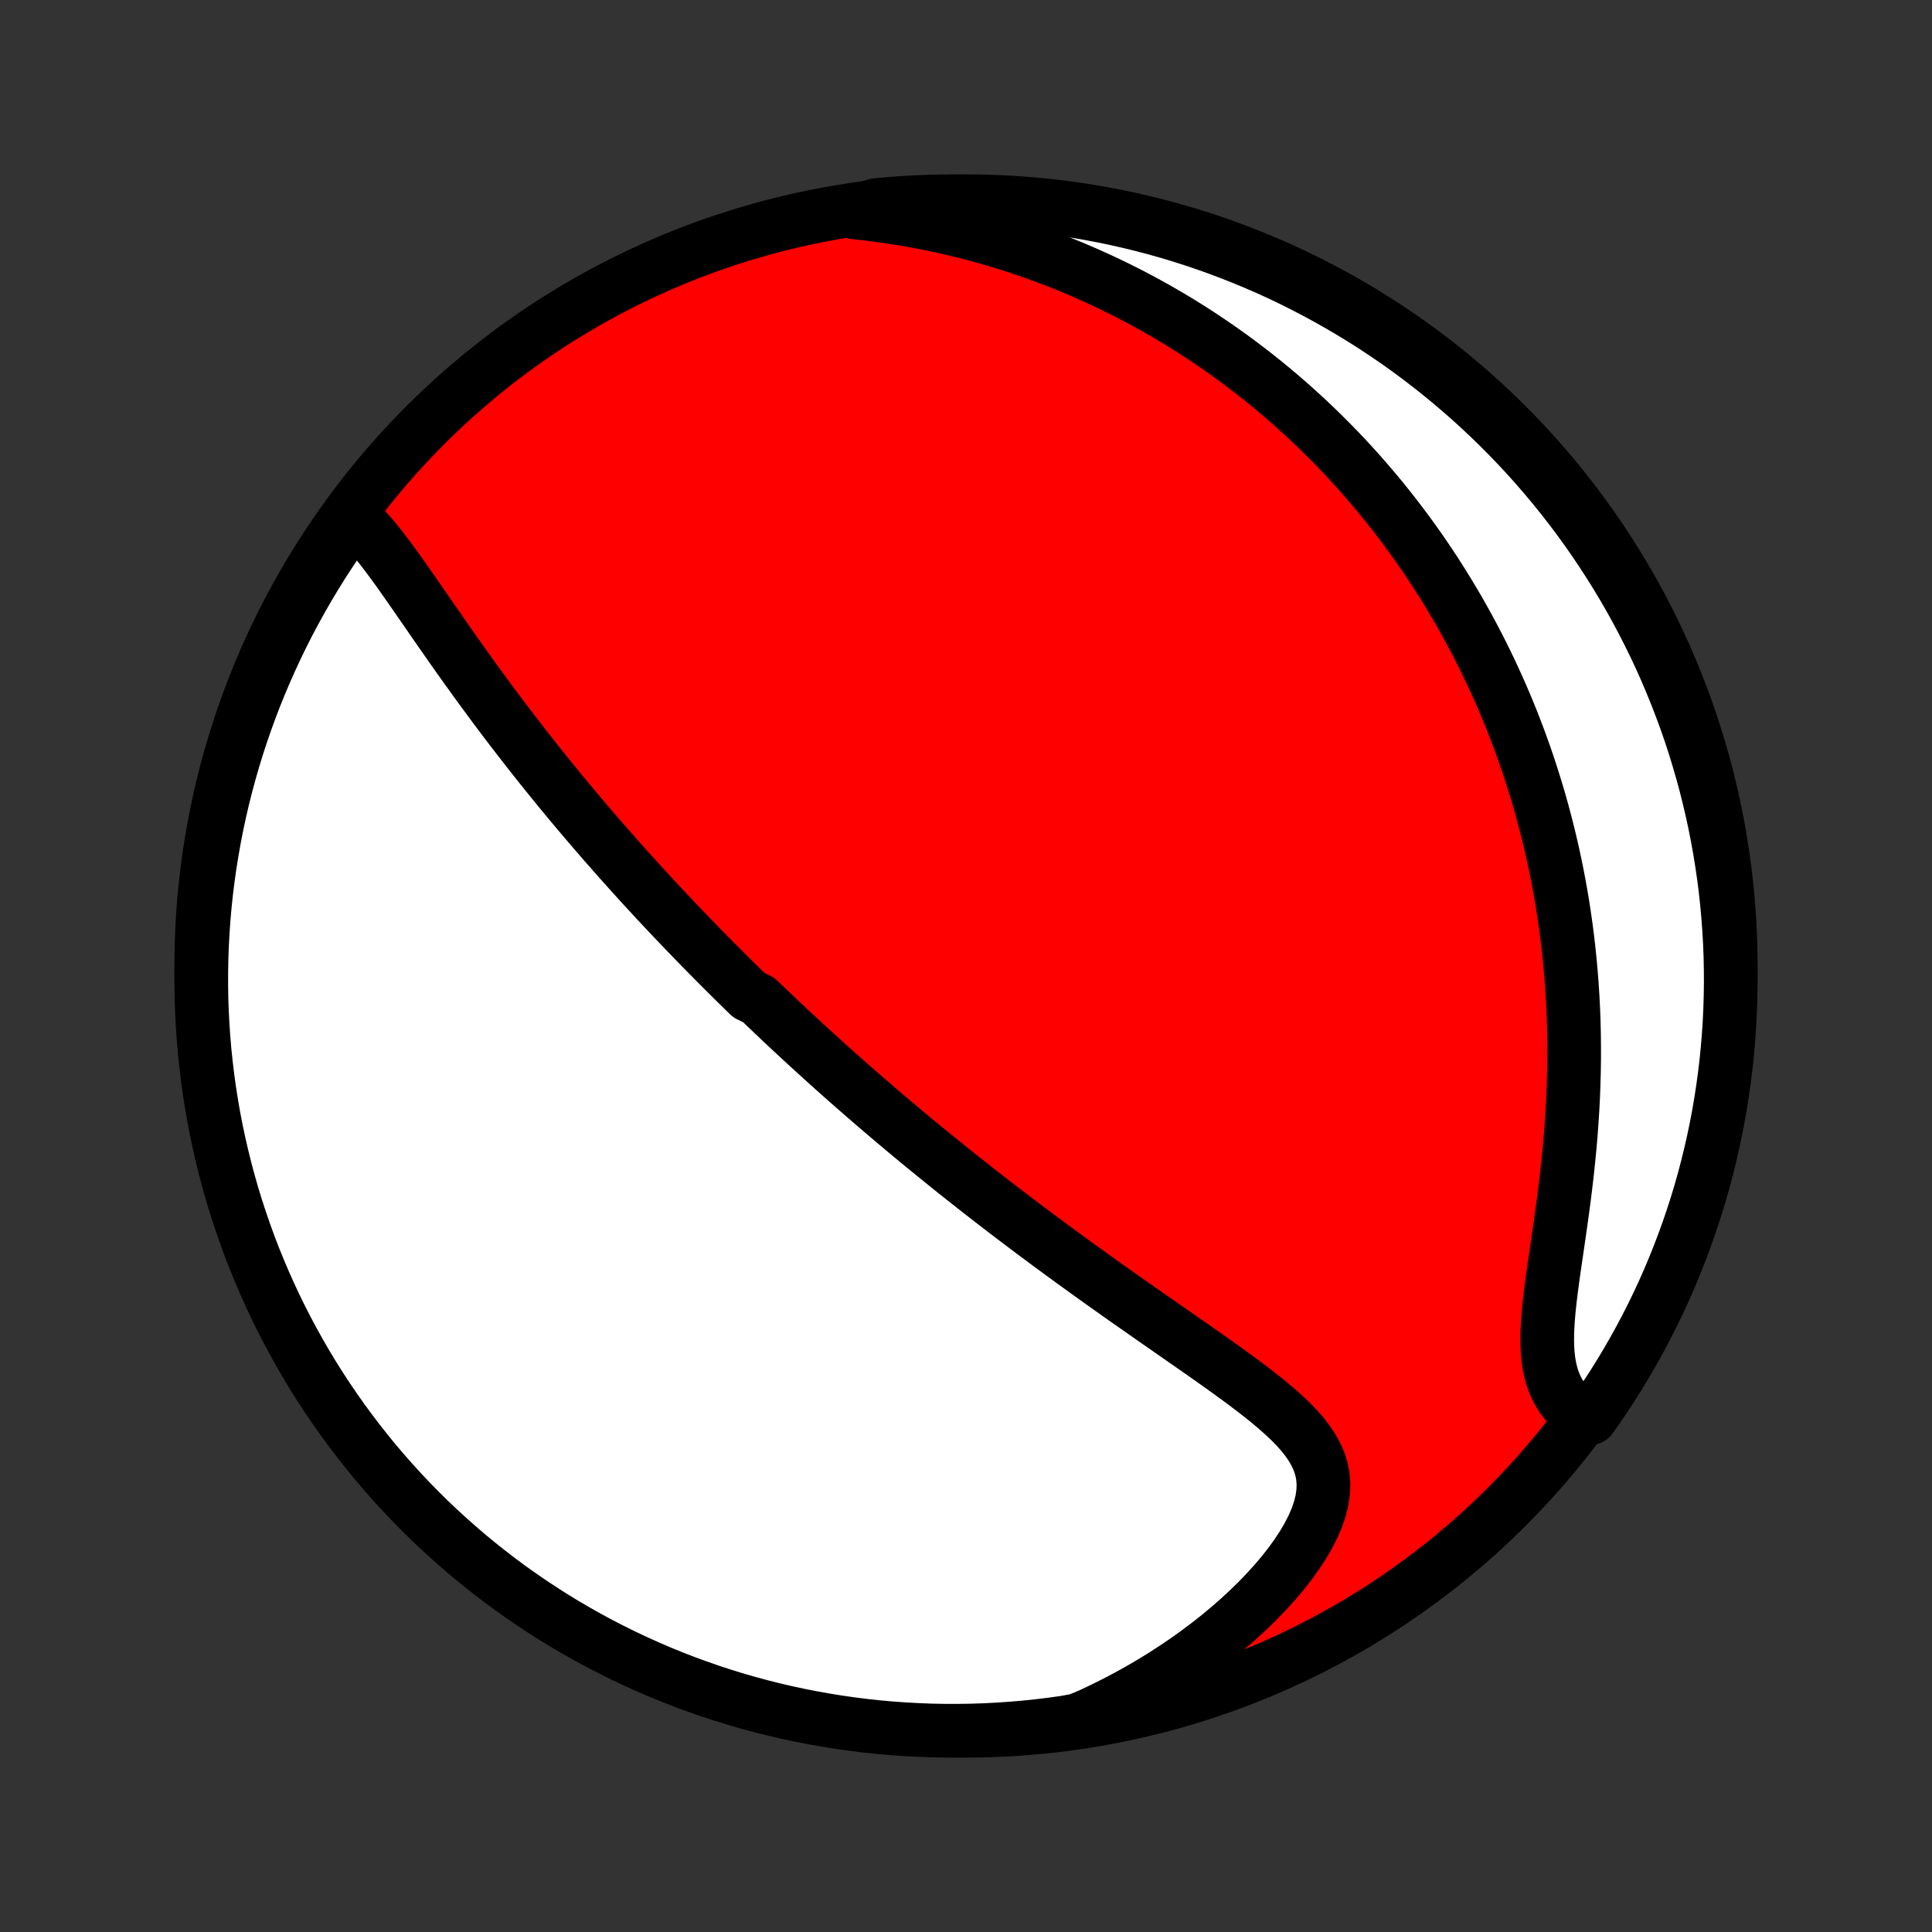 <?xml version="1.0" encoding="utf-8" standalone="no"?>
<!DOCTYPE svg PUBLIC "-//W3C//DTD SVG 1.1//EN"
  "http://www.w3.org/Graphics/SVG/1.1/DTD/svg11.dtd">
<!-- Created with matplotlib (http://matplotlib.org/) -->
<svg height="72pt" version="1.1" viewBox="0 0 72 72" width="72pt" xmlns="http://www.w3.org/2000/svg" xmlns:xlink="http://www.w3.org/1999/xlink">
 <rect x="0" y="0" width="72" height="72" fill="#333333" stroke="none"/>
 <defs>
  <style type="text/css">
*{stroke-linecap:butt;stroke-linejoin:round;}
  </style>
 </defs>
 <g id="figure_1">
  <g id="patch_1">
   <path d="
M0 72
L72 72
L72 0
L0 0
z
" style="fill:none;"/>
  </g>
  <g id="axes_1">
   <g id="PatchCollection_1">
    <defs>
     <path d="
M36 -7.5
C43.558 -7.5 50.808 -10.503 56.153 -15.848
C61.497 -21.192 64.5 -28.442 64.5 -36
C64.5 -43.558 61.497 -50.808 56.153 -56.153
C50.808 -61.497 43.558 -64.5 36 -64.5
C28.442 -64.5 21.192 -61.497 15.848 -56.153
C10.503 -50.808 7.5 -43.558 7.5 -36
C7.5 -28.442 10.503 -21.192 15.848 -15.848
C21.192 -10.503 28.442 -7.5 36 -7.5
z
" id="C0_0_a811fe30f3"/>
     <path d="
M13.219 -52.672
L13.424 -52.479
L13.624 -52.271
L13.822 -52.05
L14.016 -51.818
L14.208 -51.577
L14.399 -51.328
L14.589 -51.074
L14.778 -50.814
L14.967 -50.55
L15.155 -50.282
L15.344 -50.012
L15.532 -49.74
L15.721 -49.467
L15.911 -49.193
L16.1 -48.919
L16.29 -48.645
L16.48 -48.371
L16.671 -48.098
L16.862 -47.825
L17.053 -47.554
L17.244 -47.285
L17.436 -47.017
L17.628 -46.751
L17.819 -46.486
L18.011 -46.223
L18.203 -45.963
L18.394 -45.704
L18.586 -45.448
L18.777 -45.194
L18.968 -44.942
L19.159 -44.693
L19.35 -44.446
L19.54 -44.201
L19.73 -43.958
L19.919 -43.718
L20.108 -43.48
L20.297 -43.245
L20.485 -43.011
L20.673 -42.78
L20.86 -42.551
L21.047 -42.325
L21.233 -42.1
L21.419 -41.878
L21.605 -41.657
L21.79 -41.439
L21.974 -41.223
L22.158 -41.009
L22.341 -40.797
L22.524 -40.586
L22.707 -40.378
L22.889 -40.171
L23.07 -39.966
L23.252 -39.763
L23.433 -39.561
L23.613 -39.361
L23.793 -39.162
L23.973 -38.965
L24.153 -38.769
L24.332 -38.575
L24.511 -38.382
L24.69 -38.191
L24.869 -38.001
L25.048 -37.811
L25.226 -37.623
L25.404 -37.437
L25.583 -37.251
L25.761 -37.066
L25.939 -36.882
L26.118 -36.699
L26.296 -36.517
L26.475 -36.336
L26.653 -36.155
L26.832 -35.976
L27.012 -35.797
L27.191 -35.618
L27.371 -35.44
L27.551 -35.263
L27.731 -35.086
L27.912 -34.91
L28.275 -34.734
L28.457 -34.559
L28.64 -34.383
L28.824 -34.209
L29.008 -34.034
L29.193 -33.859
L29.379 -33.685
L29.566 -33.511
L29.753 -33.337
L29.942 -33.163
L30.131 -32.989
L30.322 -32.815
L30.513 -32.641
L30.706 -32.466
L30.899 -32.292
L31.094 -32.117
L31.29 -31.942
L31.488 -31.767
L31.687 -31.592
L31.887 -31.416
L32.089 -31.24
L32.292 -31.064
L32.497 -30.887
L32.703 -30.709
L32.912 -30.531
L33.122 -30.352
L33.333 -30.173
L33.547 -29.994
L33.762 -29.813
L33.98 -29.632
L34.199 -29.45
L34.421 -29.268
L34.645 -29.085
L34.871 -28.901
L35.099 -28.716
L35.329 -28.53
L35.562 -28.343
L35.797 -28.156
L36.035 -27.968
L36.275 -27.779
L36.517 -27.588
L36.763 -27.397
L37.011 -27.205
L37.261 -27.012
L37.514 -26.818
L37.77 -26.623
L38.029 -26.427
L38.29 -26.23
L38.554 -26.032
L38.822 -25.833
L39.091 -25.633
L39.364 -25.432
L39.639 -25.23
L39.918 -25.027
L40.199 -24.823
L40.482 -24.619
L40.769 -24.413
L41.057 -24.207
L41.349 -23.999
L41.643 -23.791
L41.939 -23.582
L42.237 -23.373
L42.537 -23.163
L42.839 -22.952
L43.143 -22.74
L43.448 -22.528
L43.754 -22.315
L44.06 -22.102
L44.367 -21.888
L44.674 -21.674
L44.981 -21.459
L45.286 -21.243
L45.59 -21.027
L45.891 -20.81
L46.19 -20.592
L46.484 -20.373
L46.773 -20.153
L47.056 -19.932
L47.331 -19.709
L47.597 -19.484
L47.852 -19.256
L48.095 -19.026
L48.323 -18.791
L48.534 -18.553
L48.725 -18.309
L48.894 -18.059
L49.039 -17.802
L49.156 -17.538
L49.244 -17.265
L49.3 -16.983
L49.322 -16.692
L49.311 -16.391
L49.265 -16.08
L49.185 -15.76
L49.072 -15.432
L48.927 -15.097
L48.752 -14.755
L48.549 -14.41
L48.319 -14.062
L48.066 -13.712
L47.79 -13.362
L47.495 -13.014
L47.18 -12.668
L46.849 -12.325
L46.502 -11.988
L46.142 -11.656
L45.768 -11.331
L45.384 -11.012
L44.988 -10.702
L44.584 -10.399
L44.171 -10.105
L43.75 -9.821
L43.322 -9.545
L42.888 -9.279
L42.449 -9.023
L42.004 -8.777
L41.556 -8.541
L41.103 -8.316
L40.648 -8.1
L40.159 -7.895
L39.666 -7.805
L39.172 -7.737
L38.677 -7.677
L38.182 -7.626
L37.686 -7.584
L37.189 -7.55
L36.692 -7.525
L36.194 -7.508
L35.697 -7.501
L35.2 -7.502
L34.703 -7.511
L34.206 -7.53
L33.71 -7.557
L33.214 -7.592
L32.72 -7.636
L32.226 -7.689
L31.734 -7.751
L31.242 -7.821
L30.753 -7.9
L30.265 -7.987
L29.778 -8.083
L29.294 -8.187
L28.811 -8.3
L28.331 -8.421
L27.853 -8.551
L27.378 -8.689
L26.905 -8.835
L26.435 -8.99
L25.968 -9.153
L25.504 -9.324
L25.043 -9.503
L24.586 -9.69
L24.132 -9.886
L23.681 -10.089
L23.235 -10.3
L22.792 -10.519
L22.353 -10.745
L21.919 -10.98
L21.488 -11.222
L21.062 -11.471
L20.641 -11.728
L20.224 -11.993
L19.813 -12.264
L19.406 -12.543
L19.004 -12.829
L18.607 -13.123
L18.216 -13.423
L17.83 -13.73
L17.449 -14.043
L17.075 -14.364
L16.706 -14.691
L16.343 -15.024
L15.985 -15.364
L15.634 -15.71
L15.289 -16.063
L14.951 -16.421
L14.619 -16.786
L14.293 -17.156
L13.974 -17.532
L13.662 -17.914
L13.356 -18.301
L13.058 -18.694
L12.766 -19.091
L12.482 -19.494
L12.204 -19.902
L11.934 -20.315
L11.671 -20.733
L11.416 -21.155
L11.168 -21.582
L10.928 -22.013
L10.695 -22.449
L10.47 -22.888
L10.253 -23.332
L10.044 -23.78
L9.842 -24.231
L9.649 -24.686
L9.463 -25.144
L9.286 -25.605
L9.117 -26.07
L8.956 -26.538
L8.803 -27.008
L8.658 -27.482
L8.522 -27.958
L8.394 -28.436
L8.275 -28.917
L8.164 -29.4
L8.061 -29.885
L7.967 -30.371
L7.882 -30.86
L7.805 -31.35
L7.737 -31.841
L7.677 -32.334
L7.626 -32.828
L7.584 -33.323
L7.55 -33.818
L7.525 -34.314
L7.508 -34.811
L7.501 -35.308
L7.502 -35.806
L7.511 -36.303
L7.53 -36.8
L7.557 -37.297
L7.592 -37.794
L7.636 -38.29
L7.689 -38.786
L7.751 -39.28
L7.821 -39.774
L7.9 -40.266
L7.987 -40.758
L8.083 -41.247
L8.187 -41.735
L8.3 -42.222
L8.421 -42.706
L8.551 -43.188
L8.689 -43.669
L8.835 -44.147
L8.99 -44.622
L9.153 -45.095
L9.324 -45.565
L9.503 -46.032
L9.69 -46.496
L9.886 -46.957
L10.089 -47.414
L10.3 -47.868
L10.519 -48.319
L10.745 -48.765
L10.98 -49.208
L11.222 -49.647
L11.471 -50.081
L11.728 -50.512
L11.993 -50.938
L12.264 -51.359
L12.543 -51.776
z
" id="C0_1_f135912a27"/>
     <path d="
M31.842 -64.085
L32.33 -64.031
L32.812 -63.97
L33.286 -63.901
L33.755 -63.826
L34.216 -63.744
L34.67 -63.655
L35.118 -63.561
L35.559 -63.46
L35.992 -63.354
L36.419 -63.243
L36.839 -63.126
L37.252 -63.005
L37.658 -62.879
L38.057 -62.749
L38.45 -62.614
L38.836 -62.475
L39.216 -62.333
L39.59 -62.187
L39.957 -62.038
L40.318 -61.885
L40.672 -61.729
L41.022 -61.57
L41.365 -61.408
L41.702 -61.244
L42.034 -61.077
L42.36 -60.907
L42.681 -60.735
L42.997 -60.561
L43.307 -60.384
L43.613 -60.206
L43.914 -60.025
L44.21 -59.842
L44.501 -59.658
L44.788 -59.471
L45.07 -59.283
L45.347 -59.093
L45.621 -58.901
L45.891 -58.708
L46.156 -58.513
L46.417 -58.316
L46.675 -58.118
L46.929 -57.918
L47.179 -57.717
L47.426 -57.514
L47.669 -57.309
L47.909 -57.103
L48.146 -56.895
L48.379 -56.686
L48.609 -56.476
L48.836 -56.263
L49.06 -56.05
L49.281 -55.834
L49.499 -55.617
L49.715 -55.399
L49.928 -55.179
L50.138 -54.957
L50.345 -54.733
L50.55 -54.508
L50.752 -54.281
L50.952 -54.052
L51.149 -53.821
L51.344 -53.589
L51.537 -53.355
L51.727 -53.118
L51.916 -52.88
L52.102 -52.639
L52.285 -52.397
L52.467 -52.153
L52.646 -51.906
L52.824 -51.657
L52.999 -51.406
L53.172 -51.152
L53.344 -50.896
L53.513 -50.637
L53.68 -50.376
L53.845 -50.112
L54.008 -49.846
L54.169 -49.577
L54.329 -49.305
L54.486 -49.03
L54.641 -48.752
L54.794 -48.472
L54.945 -48.188
L55.094 -47.901
L55.241 -47.611
L55.386 -47.317
L55.529 -47.02
L55.669 -46.719
L55.808 -46.415
L55.944 -46.108
L56.078 -45.796
L56.209 -45.481
L56.339 -45.162
L56.465 -44.838
L56.59 -44.511
L56.711 -44.18
L56.831 -43.844
L56.947 -43.504
L57.06 -43.16
L57.171 -42.811
L57.279 -42.458
L57.384 -42.1
L57.485 -41.738
L57.583 -41.37
L57.678 -40.998
L57.77 -40.621
L57.858 -40.24
L57.941 -39.853
L58.022 -39.461
L58.098 -39.065
L58.17 -38.663
L58.238 -38.257
L58.301 -37.845
L58.36 -37.428
L58.414 -37.007
L58.463 -36.58
L58.507 -36.149
L58.546 -35.712
L58.58 -35.271
L58.608 -34.826
L58.631 -34.376
L58.648 -33.921
L58.659 -33.463
L58.664 -33
L58.664 -32.534
L58.657 -32.064
L58.644 -31.591
L58.626 -31.115
L58.601 -30.637
L58.57 -30.156
L58.534 -29.674
L58.492 -29.191
L58.444 -28.707
L58.392 -28.223
L58.335 -27.74
L58.274 -27.258
L58.21 -26.779
L58.143 -26.303
L58.075 -25.831
L58.007 -25.364
L57.939 -24.903
L57.875 -24.451
L57.815 -24.007
L57.762 -23.574
L57.717 -23.154
L57.684 -22.747
L57.664 -22.355
L57.66 -21.98
L57.675 -21.624
L57.71 -21.287
L57.766 -20.97
L57.845 -20.673
L57.947 -20.398
L58.071 -20.143
L58.217 -19.909
L58.383 -19.694
L58.567 -19.498
L58.769 -19.319
L59.279 -19.157
L59.562 -19.558
L59.839 -19.967
L60.108 -20.381
L60.369 -20.799
L60.623 -21.222
L60.87 -21.65
L61.109 -22.081
L61.341 -22.518
L61.565 -22.958
L61.781 -23.402
L61.989 -23.85
L62.189 -24.302
L62.381 -24.757
L62.565 -25.216
L62.741 -25.678
L62.909 -26.143
L63.069 -26.612
L63.221 -27.083
L63.364 -27.556
L63.499 -28.033
L63.625 -28.512
L63.743 -28.993
L63.853 -29.476
L63.954 -29.961
L64.047 -30.448
L64.131 -30.937
L64.206 -31.427
L64.273 -31.919
L64.332 -32.411
L64.381 -32.906
L64.422 -33.4
L64.455 -33.896
L64.478 -34.392
L64.493 -34.889
L64.5 -35.386
L64.497 -35.884
L64.487 -36.381
L64.467 -36.879
L64.438 -37.376
L64.401 -37.872
L64.356 -38.368
L64.302 -38.864
L64.239 -39.358
L64.167 -39.851
L64.087 -40.344
L63.998 -40.835
L63.901 -41.324
L63.795 -41.812
L63.681 -42.298
L63.559 -42.782
L63.428 -43.264
L63.288 -43.744
L63.141 -44.221
L62.985 -44.697
L62.821 -45.169
L62.648 -45.638
L62.468 -46.105
L62.279 -46.569
L62.083 -47.029
L61.879 -47.486
L61.666 -47.939
L61.446 -48.389
L61.218 -48.835
L60.983 -49.277
L60.74 -49.715
L60.489 -50.149
L60.231 -50.579
L59.965 -51.004
L59.692 -51.425
L59.412 -51.841
L59.125 -52.252
L58.831 -52.658
L58.53 -53.059
L58.222 -53.455
L57.907 -53.845
L57.585 -54.23
L57.257 -54.61
L56.923 -54.984
L56.582 -55.352
L56.234 -55.714
L55.881 -56.07
L55.522 -56.42
L55.156 -56.764
L54.785 -57.102
L54.408 -57.433
L54.026 -57.757
L53.638 -58.075
L53.244 -58.387
L52.846 -58.691
L52.442 -58.989
L52.033 -59.279
L51.62 -59.562
L51.201 -59.839
L50.778 -60.108
L50.35 -60.369
L49.919 -60.623
L49.482 -60.87
L49.042 -61.109
L48.598 -61.341
L48.15 -61.565
L47.698 -61.781
L47.243 -61.989
L46.784 -62.189
L46.322 -62.381
L45.857 -62.565
L45.388 -62.741
L44.917 -62.909
L44.444 -63.069
L43.967 -63.221
L43.488 -63.364
L43.007 -63.499
L42.524 -63.625
L42.039 -63.743
L41.552 -63.853
L41.063 -63.954
L40.573 -64.047
L40.081 -64.131
L39.589 -64.206
L39.094 -64.273
L38.6 -64.332
L38.104 -64.381
L37.608 -64.422
L37.111 -64.455
L36.614 -64.478
L36.116 -64.493
L35.619 -64.5
L35.121 -64.497
L34.624 -64.487
L34.128 -64.467
L33.632 -64.438
L33.136 -64.401
L32.642 -64.356
z
" id="C0_2_63d06f5935"/>
    </defs>
    <g clip-path="url(#p1bffca34e9)">
     <use style="fill:#ff0000;stroke:#000000;stroke-width:2.0;" x="0.0" xlink:href="#C0_0_a811fe30f3" y="72.0"/>
    </g>
    <g clip-path="url(#p1bffca34e9)">
     <use style="fill:#ffffff;stroke:#000000;stroke-width:2.0;" x="0.0" xlink:href="#C0_1_f135912a27" y="72.0"/>
    </g>
    <g clip-path="url(#p1bffca34e9)">
     <use style="fill:#ffffff;stroke:#000000;stroke-width:2.0;" x="0.0" xlink:href="#C0_2_63d06f5935" y="72.0"/>
    </g>
   </g>
  </g>
 </g>
 <defs>
  <clipPath id="p1bffca34e9">
   <rect height="72.0" width="72.0" x="0.0" y="0.0"/>
  </clipPath>
 </defs>
</svg>
